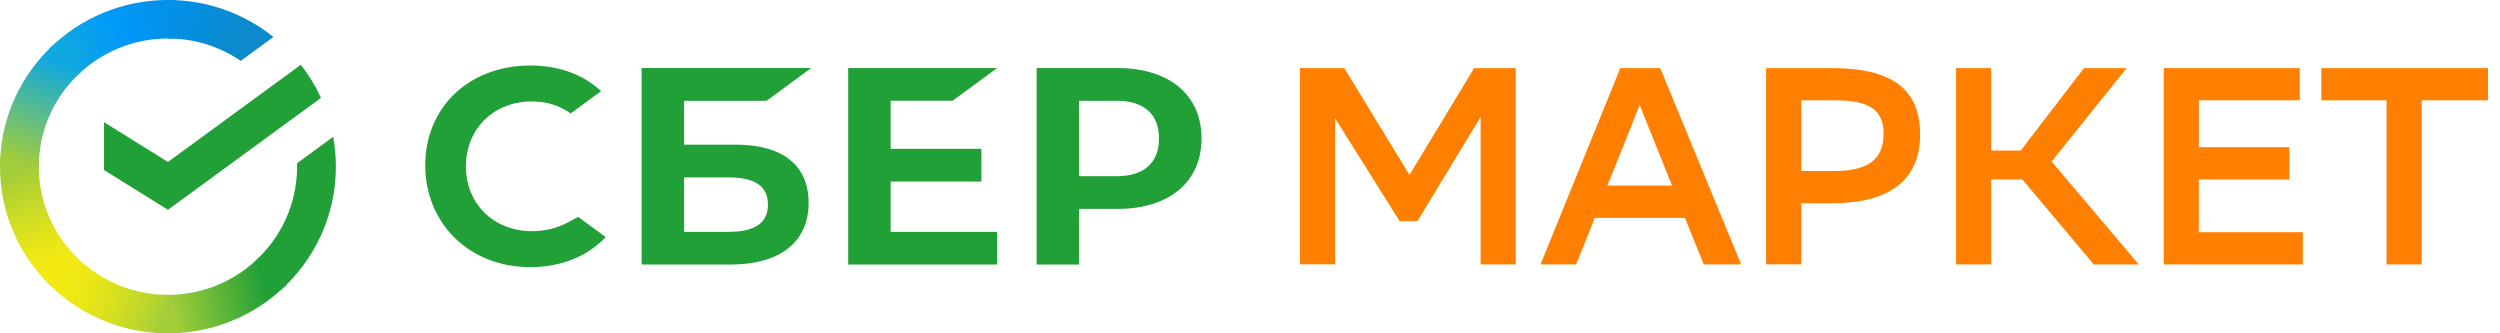 <svg width="165" height="22" viewBox="0 0 165 22" fill="none" xmlns="http://www.w3.org/2000/svg">
<g clip-path="url(#clip0_408_84)">
<path d="M62.869 6.651L65.806 4.493H55.98V17.46H65.806V15.302H58.784V11.981H64.774V9.821H58.784V6.65H62.869V6.651ZM48.562 9.547H45.151V6.651H50.599L53.536 4.49H42.347V17.46H48.202C51.487 17.46 53.369 15.975 53.369 13.386C53.369 10.911 51.661 9.547 48.562 9.547ZM48.075 15.302H45.151V11.707H48.075C49.854 11.707 50.684 12.309 50.684 13.505C50.684 14.726 49.806 15.302 48.075 15.302ZM73.767 4.493H68.418V17.46H71.221V13.787H73.767C77.181 13.787 79.302 11.996 79.302 9.133C79.3 6.271 77.181 4.493 73.767 4.493ZM73.706 11.629H71.221V6.651H73.706C75.503 6.651 76.492 7.535 76.492 9.138C76.492 10.742 75.503 11.629 73.706 11.629ZM37.533 14.653C36.815 15.048 35.977 15.257 35.114 15.257C32.585 15.257 30.751 13.457 30.751 10.976C30.751 8.496 32.585 6.694 35.114 6.694C36.07 6.694 36.928 6.963 37.665 7.489L39.676 6.011L39.542 5.895C38.369 4.865 36.799 4.322 35.005 4.322C33.06 4.322 31.293 4.976 30.032 6.165C28.763 7.361 28.066 9.045 28.066 10.903C28.066 12.772 28.763 14.479 30.027 15.713C31.293 16.949 33.057 17.631 34.99 17.631C37.011 17.631 38.777 16.929 39.974 15.648L38.159 14.313L37.533 14.653Z" fill="#21A038"/>
<path d="M97.722 7.716L93.549 14.6H92.38L88.114 7.807V17.448H85.795V4.495H88.725L93.026 11.546L97.293 4.495H100.038V17.451H97.72V7.716H97.722ZM114.915 17.45H112.448L111.206 14.378H105.254L104.03 17.45H101.676L106.942 4.495H109.576L114.915 17.45ZM110.353 12.248L108.221 6.935L106.089 12.248H110.353ZM118.882 13.414V17.448H116.563V4.495H120.885C124.983 4.495 126.726 5.958 126.726 8.882C126.726 11.898 124.687 13.416 120.885 13.416H118.882V13.414ZM118.882 6.623V11.286H121.051C123.204 11.286 124.317 10.584 124.317 8.824C124.317 7.233 123.353 6.62 121.09 6.62H118.882V6.623ZM131.419 17.45H129.101V4.495H131.419V9.937H133.368L137.541 4.496H140.359L135.409 10.659L141.159 17.453H138.189L133.478 11.845H131.419V17.45ZM151.095 11.843H145.123V15.323H151.986V17.45H142.807V4.495H151.784V6.623H145.125V9.713H151.098V11.843H151.095ZM164.208 6.623H159.831V17.45H157.512V6.623H153.21V4.495H164.208V6.623Z" fill="#FF8000"/>
<path d="M19.855 4.274C20.382 4.949 20.827 5.682 21.184 6.46L11.085 13.847L6.865 11.222V8.064L11.085 10.69L19.855 4.274Z" fill="#21A038"/>
<path d="M2.561 11C2.561 10.858 2.564 10.717 2.571 10.577L0.014 10.45C0.005 10.632 0 10.815 0 10.999C0 14.036 1.24 16.787 3.247 18.778L5.06 16.979C3.517 15.446 2.561 13.332 2.561 10.999V11Z" fill="url(#paint0_linear_408_84)"/>
<path d="M11.083 2.541C11.226 2.541 11.368 2.546 11.509 2.552L11.637 0.014C11.453 0.005 11.268 0 11.083 2.02149e-05C8.147 -0.006 5.329 1.153 3.246 3.222L5.058 5.021C6.659 3.43 8.826 2.538 11.083 2.541Z" fill="url(#paint1_linear_408_84)"/>
<path d="M11.084 19.459C10.941 19.459 10.8 19.456 10.659 19.448L10.53 21.986C10.714 21.995 10.899 22 11.084 22C14.144 22 16.916 20.769 18.922 18.778L17.109 16.979C15.508 18.57 13.341 19.461 11.084 19.459Z" fill="url(#paint2_linear_408_84)"/>
<path d="M15.89 4.017L18.046 2.44C16.072 0.856 13.615 -0.005 11.085 2.2784e-05V2.541C12.798 2.538 14.473 3.053 15.89 4.017Z" fill="url(#paint3_linear_408_84)"/>
<path d="M22.168 11C22.168 10.327 22.107 9.669 21.991 9.028L19.605 10.773C19.606 10.848 19.608 10.924 19.608 10.999C19.608 13.482 18.524 15.72 16.8 17.268L18.521 19.156C20.76 17.144 22.168 14.235 22.168 11Z" fill="#21A038"/>
<path d="M11.085 19.459C8.582 19.459 6.328 18.382 4.768 16.672L2.866 18.38C3.908 19.523 5.177 20.435 6.593 21.059C8.008 21.682 9.538 22.003 11.084 22V19.458L11.085 19.459Z" fill="url(#paint4_linear_408_84)"/>
<path d="M5.368 4.73L3.648 2.842C1.407 4.855 0 7.764 0 10.999H2.561C2.561 8.515 3.645 6.278 5.368 4.73Z" fill="url(#paint5_linear_408_84)"/>
</g>
<defs>
<linearGradient id="paint0_linear_408_84" x1="3.765" y1="18.459" x2="1.005" y2="10.421" gradientUnits="userSpaceOnUse">
<stop offset="0.144" stop-color="#F2E913"/>
<stop offset="0.304" stop-color="#E7E518"/>
<stop offset="0.582" stop-color="#CADB26"/>
<stop offset="0.891" stop-color="#A3CD39"/>
</linearGradient>
<linearGradient id="paint1_linear_408_84" x1="3.977" y1="3.671" x2="11.169" y2="0.91" gradientUnits="userSpaceOnUse">
<stop offset="0.059" stop-color="#0FA8E0"/>
<stop offset="0.538" stop-color="#0099F9"/>
<stop offset="0.923" stop-color="#0291EB"/>
</linearGradient>
<linearGradient id="paint2_linear_408_84" x1="10.362" y1="20.466" x2="18.504" y2="18.612" gradientUnits="userSpaceOnUse">
<stop offset="0.123" stop-color="#A3CD39"/>
<stop offset="0.285" stop-color="#86C339"/>
<stop offset="0.869" stop-color="#21A038"/>
</linearGradient>
<linearGradient id="paint3_linear_408_84" x1="10.549" y1="0.851" x2="17.506" y2="3.014" gradientUnits="userSpaceOnUse">
<stop offset="0.057" stop-color="#0291EB"/>
<stop offset="0.79" stop-color="#0C8ACB"/>
</linearGradient>
<linearGradient id="paint4_linear_408_84" x1="3.508" y1="18.07" x2="11.077" y2="20.92" gradientUnits="userSpaceOnUse">
<stop offset="0.132" stop-color="#F2E913"/>
<stop offset="0.298" stop-color="#EBE716"/>
<stop offset="0.531" stop-color="#D9E01F"/>
<stop offset="0.802" stop-color="#BBD62D"/>
<stop offset="0.983" stop-color="#A3CD39"/>
</linearGradient>
<linearGradient id="paint5_linear_408_84" x1="0.954" y1="11.307" x2="3.958" y2="3.433" gradientUnits="userSpaceOnUse">
<stop offset="0.07" stop-color="#A3CD39"/>
<stop offset="0.26" stop-color="#81C55F"/>
<stop offset="0.922" stop-color="#0FA8E0"/>
</linearGradient>
<clipPath id="clip0_408_84">
<rect width="164.214" height="22" fill="white"/>
</clipPath>
</defs>
</svg>
